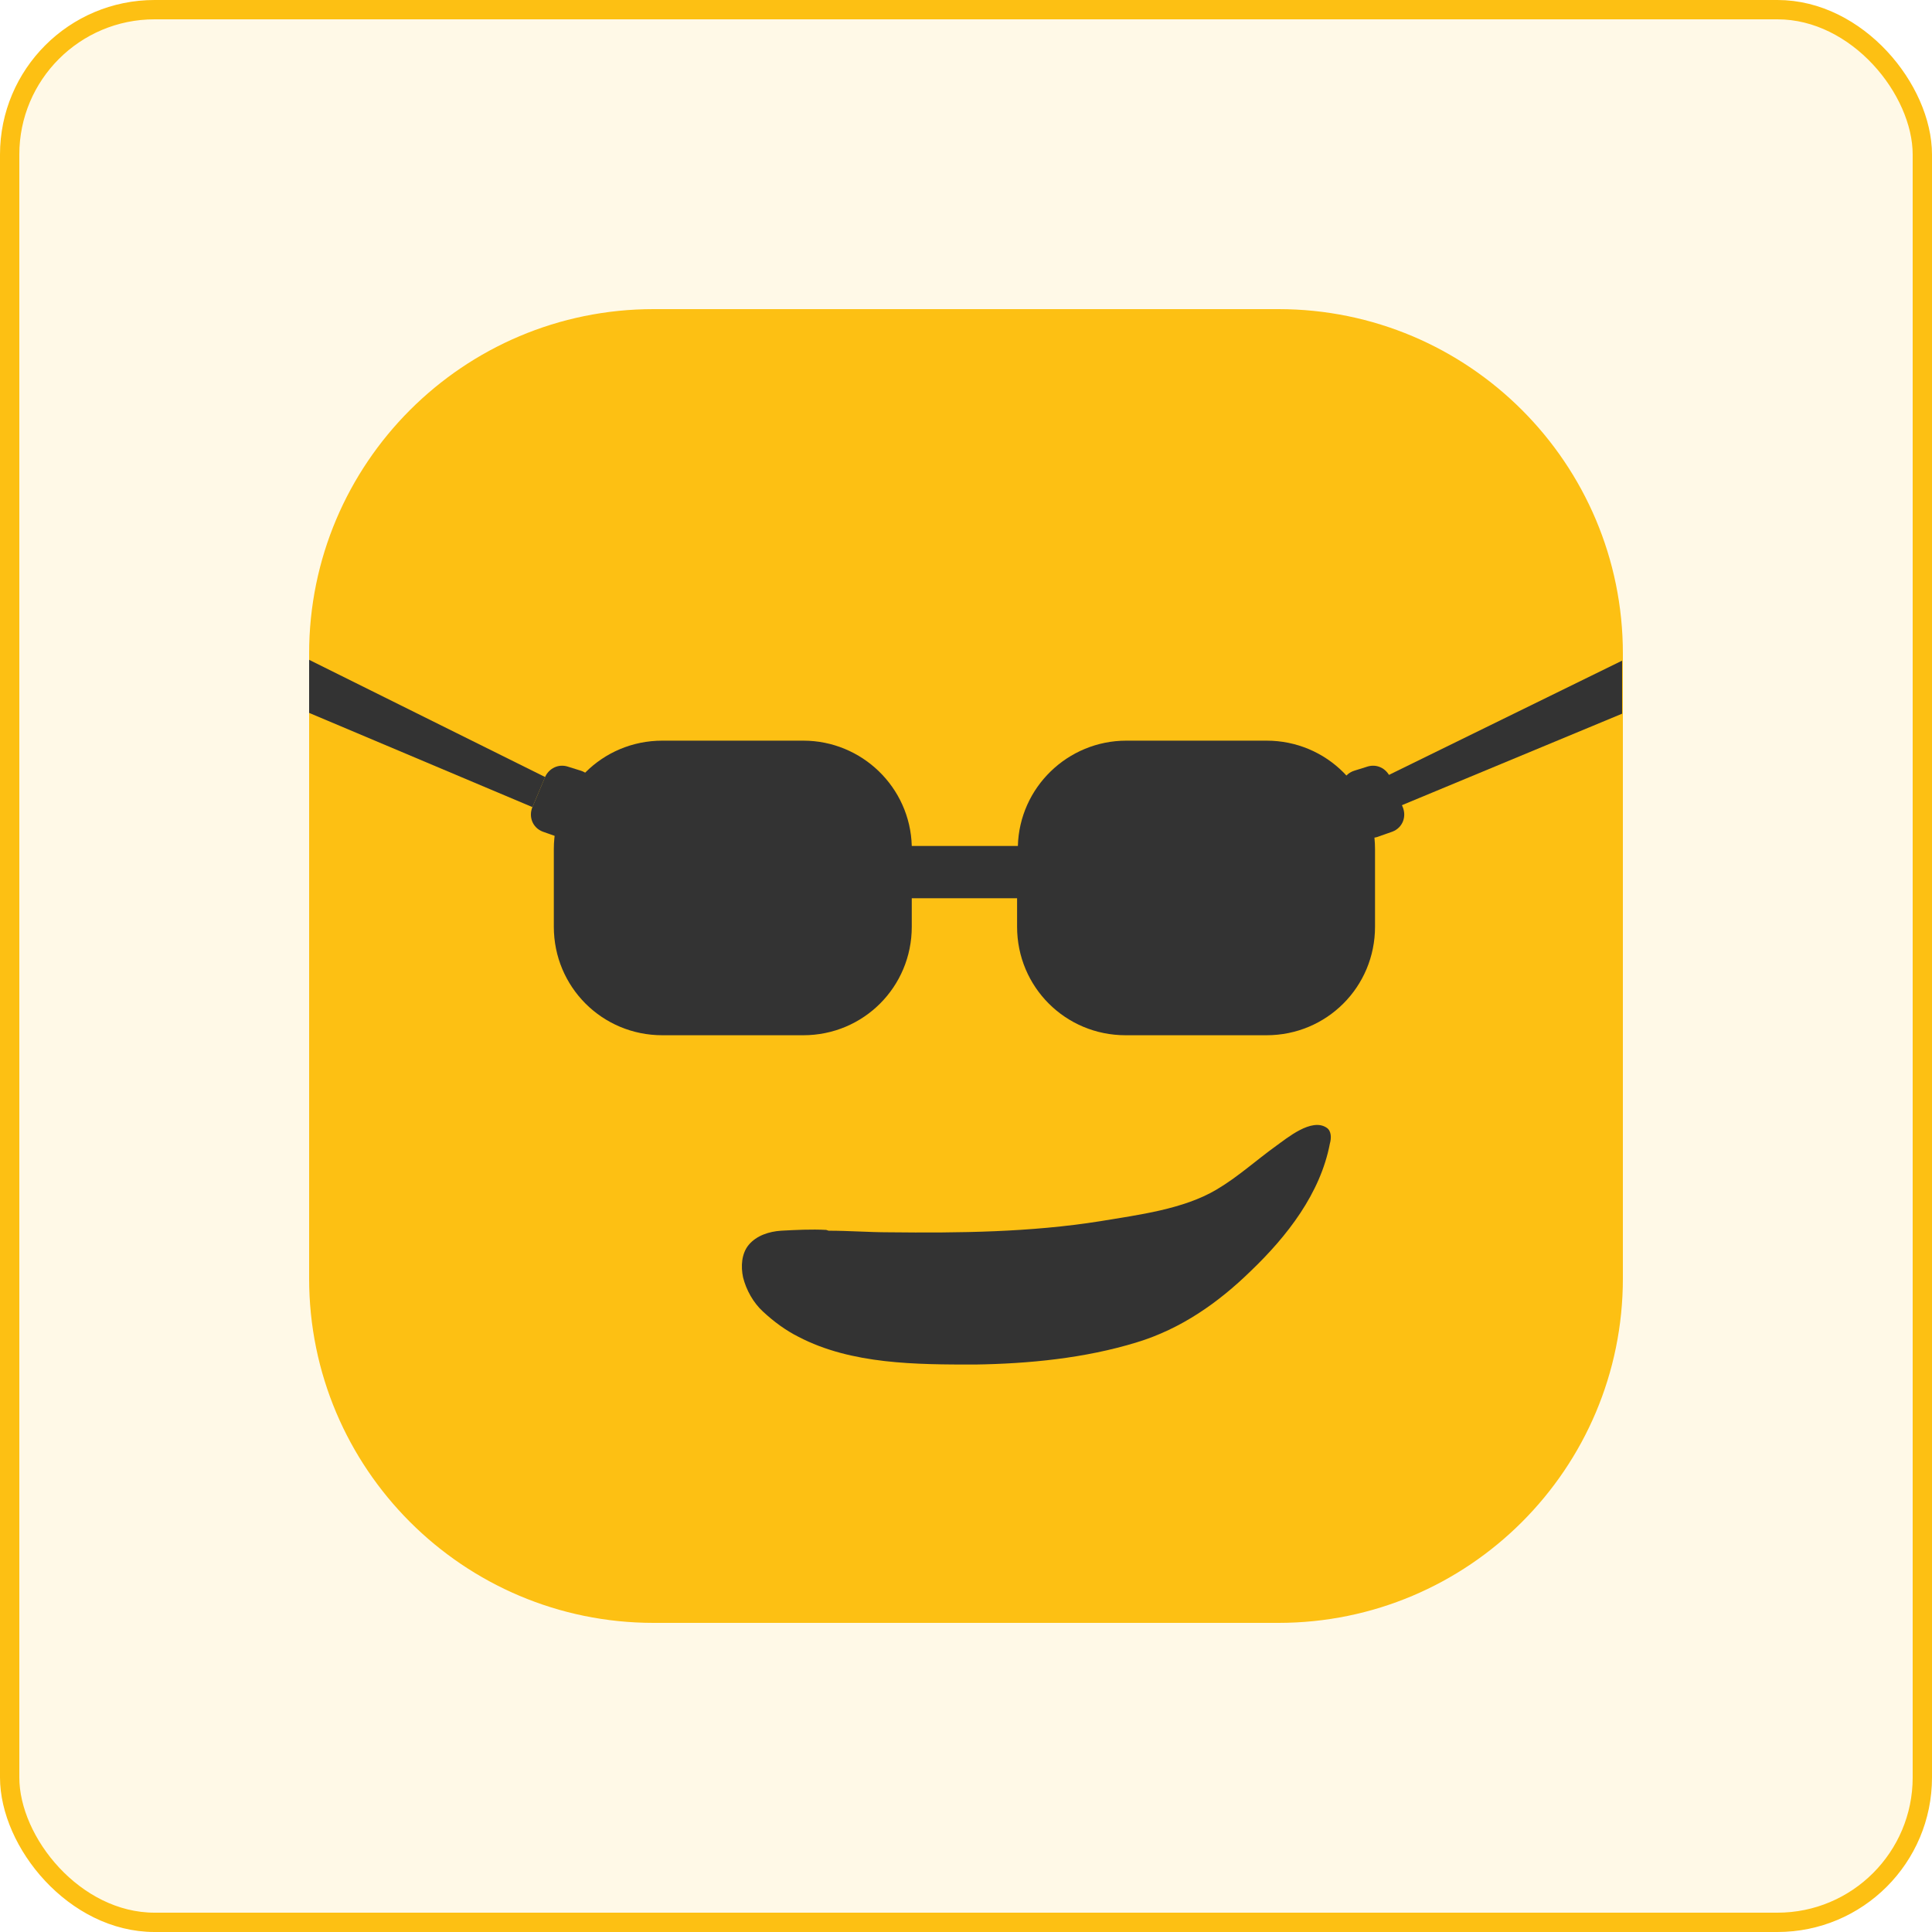 <svg width="100" height="100" viewBox="0 0 100 100" fill="none" xmlns="http://www.w3.org/2000/svg">
<rect x="0.5" y="0.5" width="99" height="99" rx="7.5" fill="#FDC013" fill-opacity="0.1" stroke="#FDC013"/>
<path d="M66.17 16H33.83C23.983 16 16 23.983 16 33.83V66.17C16 76.017 23.983 84 33.83 84H66.17C76.017 84 84 76.017 84 66.17V33.83C84 23.983 76.017 16 66.17 16Z" fill="#FDC013"/>
<path d="M65.597 38.336H58.301C55.268 38.336 52.767 40.754 52.685 43.787H47.193C47.111 40.754 44.611 38.336 41.577 38.336H34.282C31.166 38.336 28.666 40.836 28.666 43.951V47.968C28.666 51.083 31.166 53.584 34.282 53.584H41.577C44.693 53.584 47.193 51.083 47.193 47.968V46.493H52.644V47.968C52.644 51.083 55.145 53.584 58.26 53.584H65.556C68.671 53.584 71.171 51.083 71.171 47.968V43.951C71.171 40.836 68.671 38.336 65.556 38.336H65.597Z" fill="#333333"/>
<path d="M30.058 39.889L29.402 39.684C28.91 39.52 28.418 39.766 28.213 40.217L27.558 41.774C27.353 42.266 27.558 42.84 28.09 43.045L28.787 43.291C29.279 43.496 29.812 43.25 30.017 42.758L30.673 41.159C30.878 40.627 30.591 40.053 30.058 39.889Z" fill="#333333"/>
<path d="M70.105 39.889L70.761 39.684C71.253 39.52 71.745 39.766 71.95 40.217L72.605 41.774C72.81 42.266 72.605 42.84 72.073 43.045L71.376 43.291C70.884 43.496 70.351 43.25 70.146 42.758L69.49 41.159C69.285 40.627 69.572 40.053 70.105 39.889Z" fill="#333333"/>
<path d="M28.215 40.219L16 34.152V36.899L27.559 41.776L28.215 40.219Z" fill="#333333"/>
<path d="M71.662 40.221L83.959 34.195V36.941L72.318 41.778L71.662 40.221Z" fill="#333333"/>
<path d="M42.889 63.701C43.954 63.701 44.979 63.783 46.004 63.783C49.652 63.824 53.341 63.783 56.948 63.209C58.915 62.881 61.251 62.594 62.973 61.57C64.08 60.914 65.022 60.053 66.047 59.315C66.621 58.906 67.891 57.84 68.67 58.373C68.916 58.537 68.916 58.906 68.834 59.192C68.342 61.775 66.621 63.988 64.735 65.792C63.055 67.431 61.128 68.784 58.833 69.481C56.169 70.3 53.259 70.587 50.471 70.628C47.438 70.628 44.077 70.628 41.331 69.194C40.675 68.866 40.06 68.415 39.486 67.882C38.995 67.431 38.626 66.775 38.462 66.12C38.339 65.546 38.38 64.89 38.749 64.439C39.158 63.947 39.814 63.742 40.429 63.701C41.208 63.66 41.987 63.619 42.766 63.66L42.889 63.701Z" fill="#333333"/>
</svg>
